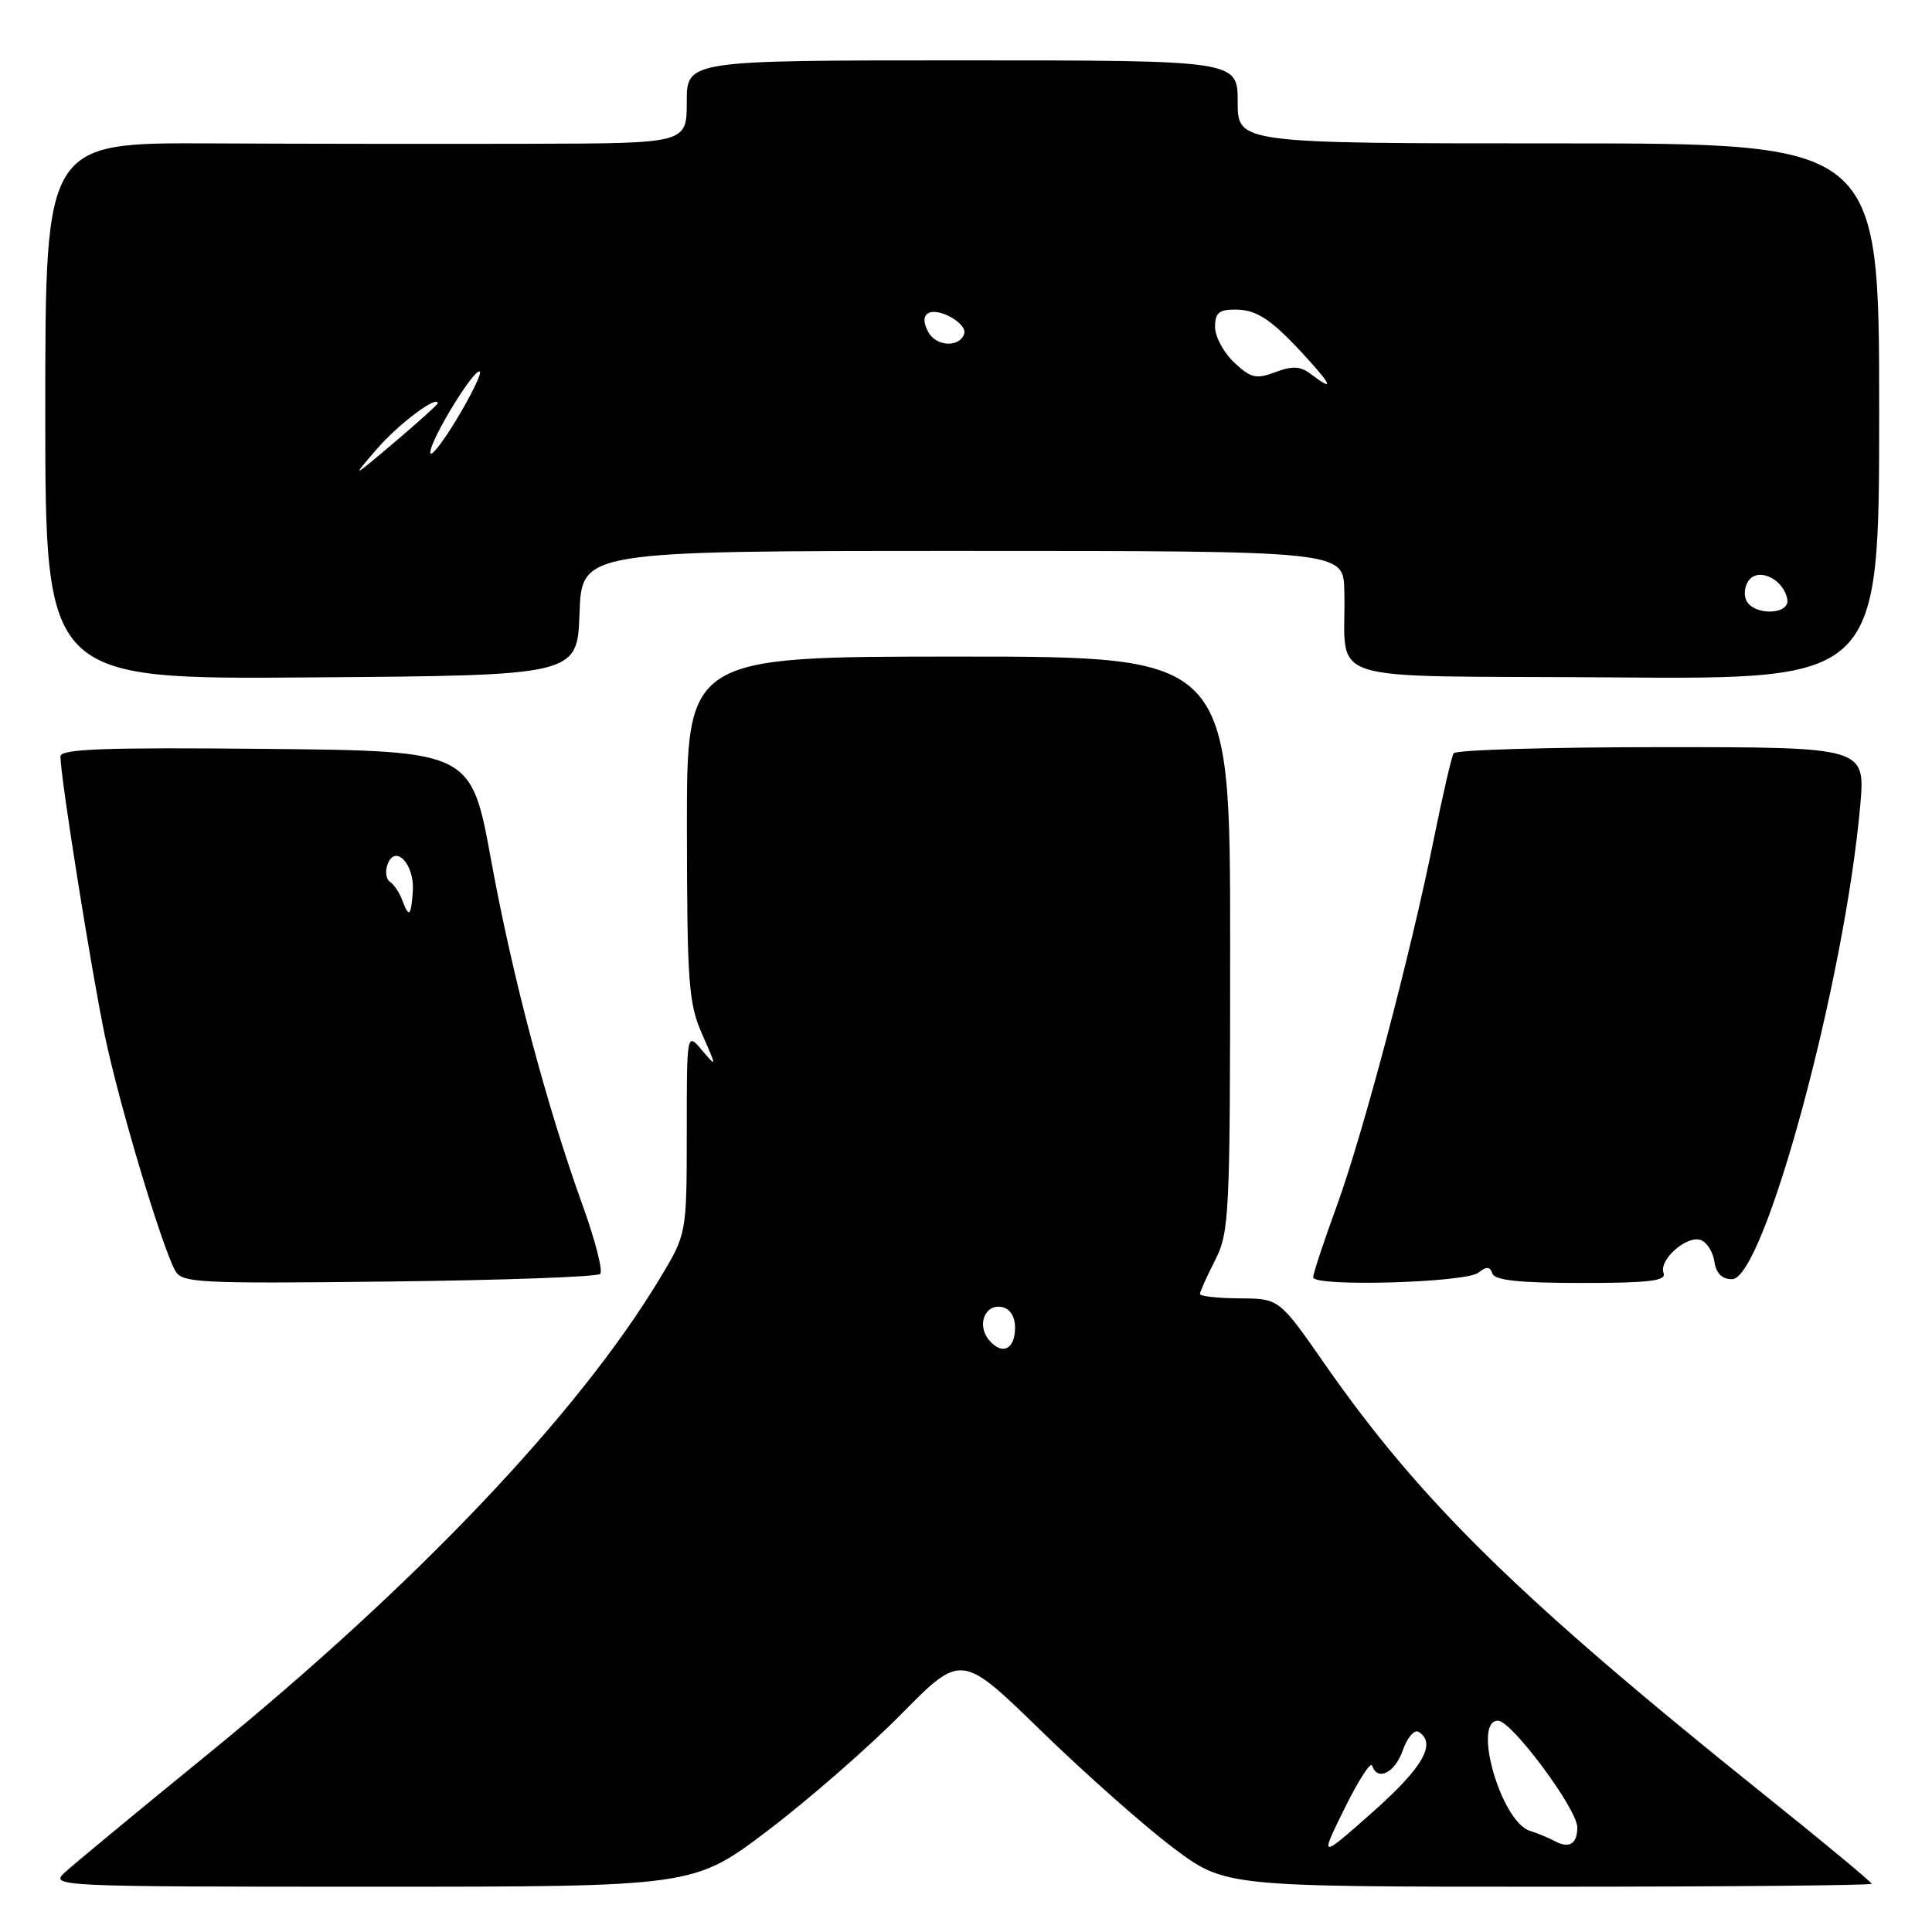 <?xml version="1.0" encoding="UTF-8" standalone="no"?>
<!DOCTYPE svg PUBLIC "-//W3C//DTD SVG 1.1//EN" "http://www.w3.org/Graphics/SVG/1.1/DTD/svg11.dtd" >
<svg xmlns="http://www.w3.org/2000/svg" xmlns:xlink="http://www.w3.org/1999/xlink" version="1.1" viewBox="0 0 256 256">
 <g >
 <path fill="currentColor"
d=" M 101.71 242.58 C 107.09 238.50 115.08 231.54 119.44 227.11 C 127.39 219.06 127.39 219.06 137.94 229.33 C 143.75 234.98 151.60 241.94 155.40 244.80 C 162.30 250.00 162.30 250.00 205.15 250.00 C 228.72 250.00 248.00 249.82 248.00 249.61 C 248.00 249.39 241.48 243.98 233.50 237.59 C 201.27 211.74 188.16 198.88 175.50 180.69 C 169.50 172.07 169.50 172.07 164.25 172.04 C 161.36 172.02 159.00 171.76 159.00 171.46 C 159.00 171.16 159.90 169.16 161.00 167.00 C 162.90 163.28 163.00 161.11 163.00 125.04 C 163.00 87.00 163.00 87.00 127.00 87.00 C 91.00 87.00 91.00 87.00 91.02 109.75 C 91.04 130.20 91.24 132.95 93.02 137.00 C 95.00 141.50 95.00 141.50 93.00 139.14 C 91.00 136.78 91.00 136.78 91.00 150.14 C 90.99 163.50 90.99 163.50 87.42 169.42 C 76.61 187.36 55.15 209.94 27.50 232.47 C 18.15 240.09 9.61 247.15 8.53 248.16 C 6.61 249.95 7.78 250.00 49.23 250.00 C 91.91 250.00 91.91 250.00 101.71 242.58 Z  M 79.53 168.80 C 79.91 168.42 78.88 164.37 77.23 159.80 C 72.38 146.35 67.91 129.50 65.08 114.00 C 62.43 99.50 62.43 99.50 35.22 99.23 C 13.78 99.02 8.00 99.24 8.01 100.23 C 8.02 103.03 12.11 128.69 13.91 137.31 C 15.80 146.34 21.31 164.76 23.18 168.31 C 24.07 170.00 25.94 170.10 51.48 169.81 C 66.53 169.64 79.15 169.19 79.53 168.80 Z  M 195.91 168.63 C 196.98 167.78 197.43 167.81 197.75 168.75 C 198.05 169.65 201.33 170.00 209.55 170.00 C 218.54 170.00 220.83 169.72 220.43 168.69 C 219.76 166.94 223.54 163.61 225.39 164.32 C 226.19 164.63 226.99 165.92 227.17 167.19 C 227.39 168.72 228.17 169.50 229.50 169.50 C 233.75 169.50 244.42 130.10 246.49 106.75 C 247.17 99.00 247.17 99.00 220.14 99.00 C 205.28 99.00 192.89 99.37 192.62 99.81 C 192.34 100.26 191.17 105.32 190.01 111.06 C 186.94 126.34 180.60 150.30 177.07 159.96 C 175.38 164.59 174.00 168.77 174.00 169.25 C 174.00 170.54 194.25 169.97 195.91 168.63 Z  M 76.79 81.25 C 77.08 73.00 77.08 73.00 127.54 73.00 C 178.00 73.00 178.00 73.00 178.13 78.25 C 178.46 90.94 173.89 89.47 213.75 89.76 C 249.00 90.03 249.00 90.03 249.00 54.51 C 249.00 19.00 249.00 19.00 206.50 19.00 C 164.00 19.00 164.00 19.00 164.00 13.50 C 164.00 8.00 164.00 8.00 127.50 8.00 C 91.00 8.00 91.00 8.00 91.00 13.50 C 91.00 19.00 91.00 19.00 70.25 19.05 C 58.84 19.08 39.71 19.06 27.75 19.00 C 6.00 18.90 6.00 18.90 6.00 54.46 C 6.00 90.03 6.00 90.03 41.25 89.76 C 76.50 89.50 76.50 89.50 76.79 81.25 Z  M 178.16 239.63 C 179.98 235.93 181.63 233.38 181.82 233.96 C 182.52 236.07 184.84 234.91 185.88 231.92 C 186.47 230.23 187.41 229.14 187.97 229.48 C 190.39 230.98 188.57 234.18 181.93 240.07 C 174.85 246.34 174.85 246.34 178.16 239.63 Z  M 206.00 243.95 C 205.18 243.51 203.69 242.89 202.71 242.59 C 198.92 241.41 195.04 228.00 198.49 228.00 C 200.30 228.00 209.00 239.71 209.00 242.14 C 209.00 244.34 207.92 244.99 206.00 243.95 Z  M 131.04 177.55 C 129.40 175.57 130.50 172.76 132.75 173.19 C 133.84 173.40 134.50 174.44 134.50 175.93 C 134.50 178.83 132.77 179.63 131.04 177.55 Z  M 53.29 119.25 C 52.94 118.29 52.21 117.21 51.68 116.85 C 51.14 116.49 51.00 115.43 51.37 114.49 C 52.40 111.80 54.95 114.55 54.70 118.08 C 54.47 121.45 54.19 121.68 53.29 119.25 Z  M 231.34 79.43 C 231.01 78.57 231.26 77.34 231.89 76.71 C 233.33 75.27 236.34 76.89 236.82 79.36 C 237.26 81.55 232.18 81.62 231.34 79.43 Z  M 49.93 59.50 C 52.77 56.20 58.00 52.28 58.00 53.44 C 58.00 53.61 55.41 55.94 52.25 58.62 C 46.57 63.42 46.54 63.43 49.93 59.50 Z  M 57.02 59.94 C 57.04 58.21 62.94 48.60 63.58 49.25 C 63.83 49.50 62.45 52.33 60.52 55.54 C 58.58 58.75 57.01 60.73 57.02 59.94 Z  M 173.70 49.57 C 172.31 48.51 171.25 48.46 168.99 49.31 C 166.44 50.27 165.75 50.11 163.53 48.03 C 162.14 46.72 161.00 44.60 161.00 43.33 C 161.00 41.45 161.53 41.00 163.75 41.02 C 166.64 41.05 168.62 42.41 173.44 47.75 C 176.56 51.20 176.64 51.80 173.70 49.57 Z  M 122.99 43.97 C 122.34 42.76 122.33 41.91 122.98 41.51 C 124.33 40.68 128.21 42.88 127.76 44.23 C 127.14 46.09 124.03 45.93 122.99 43.97 Z "/>
</g>
</svg>